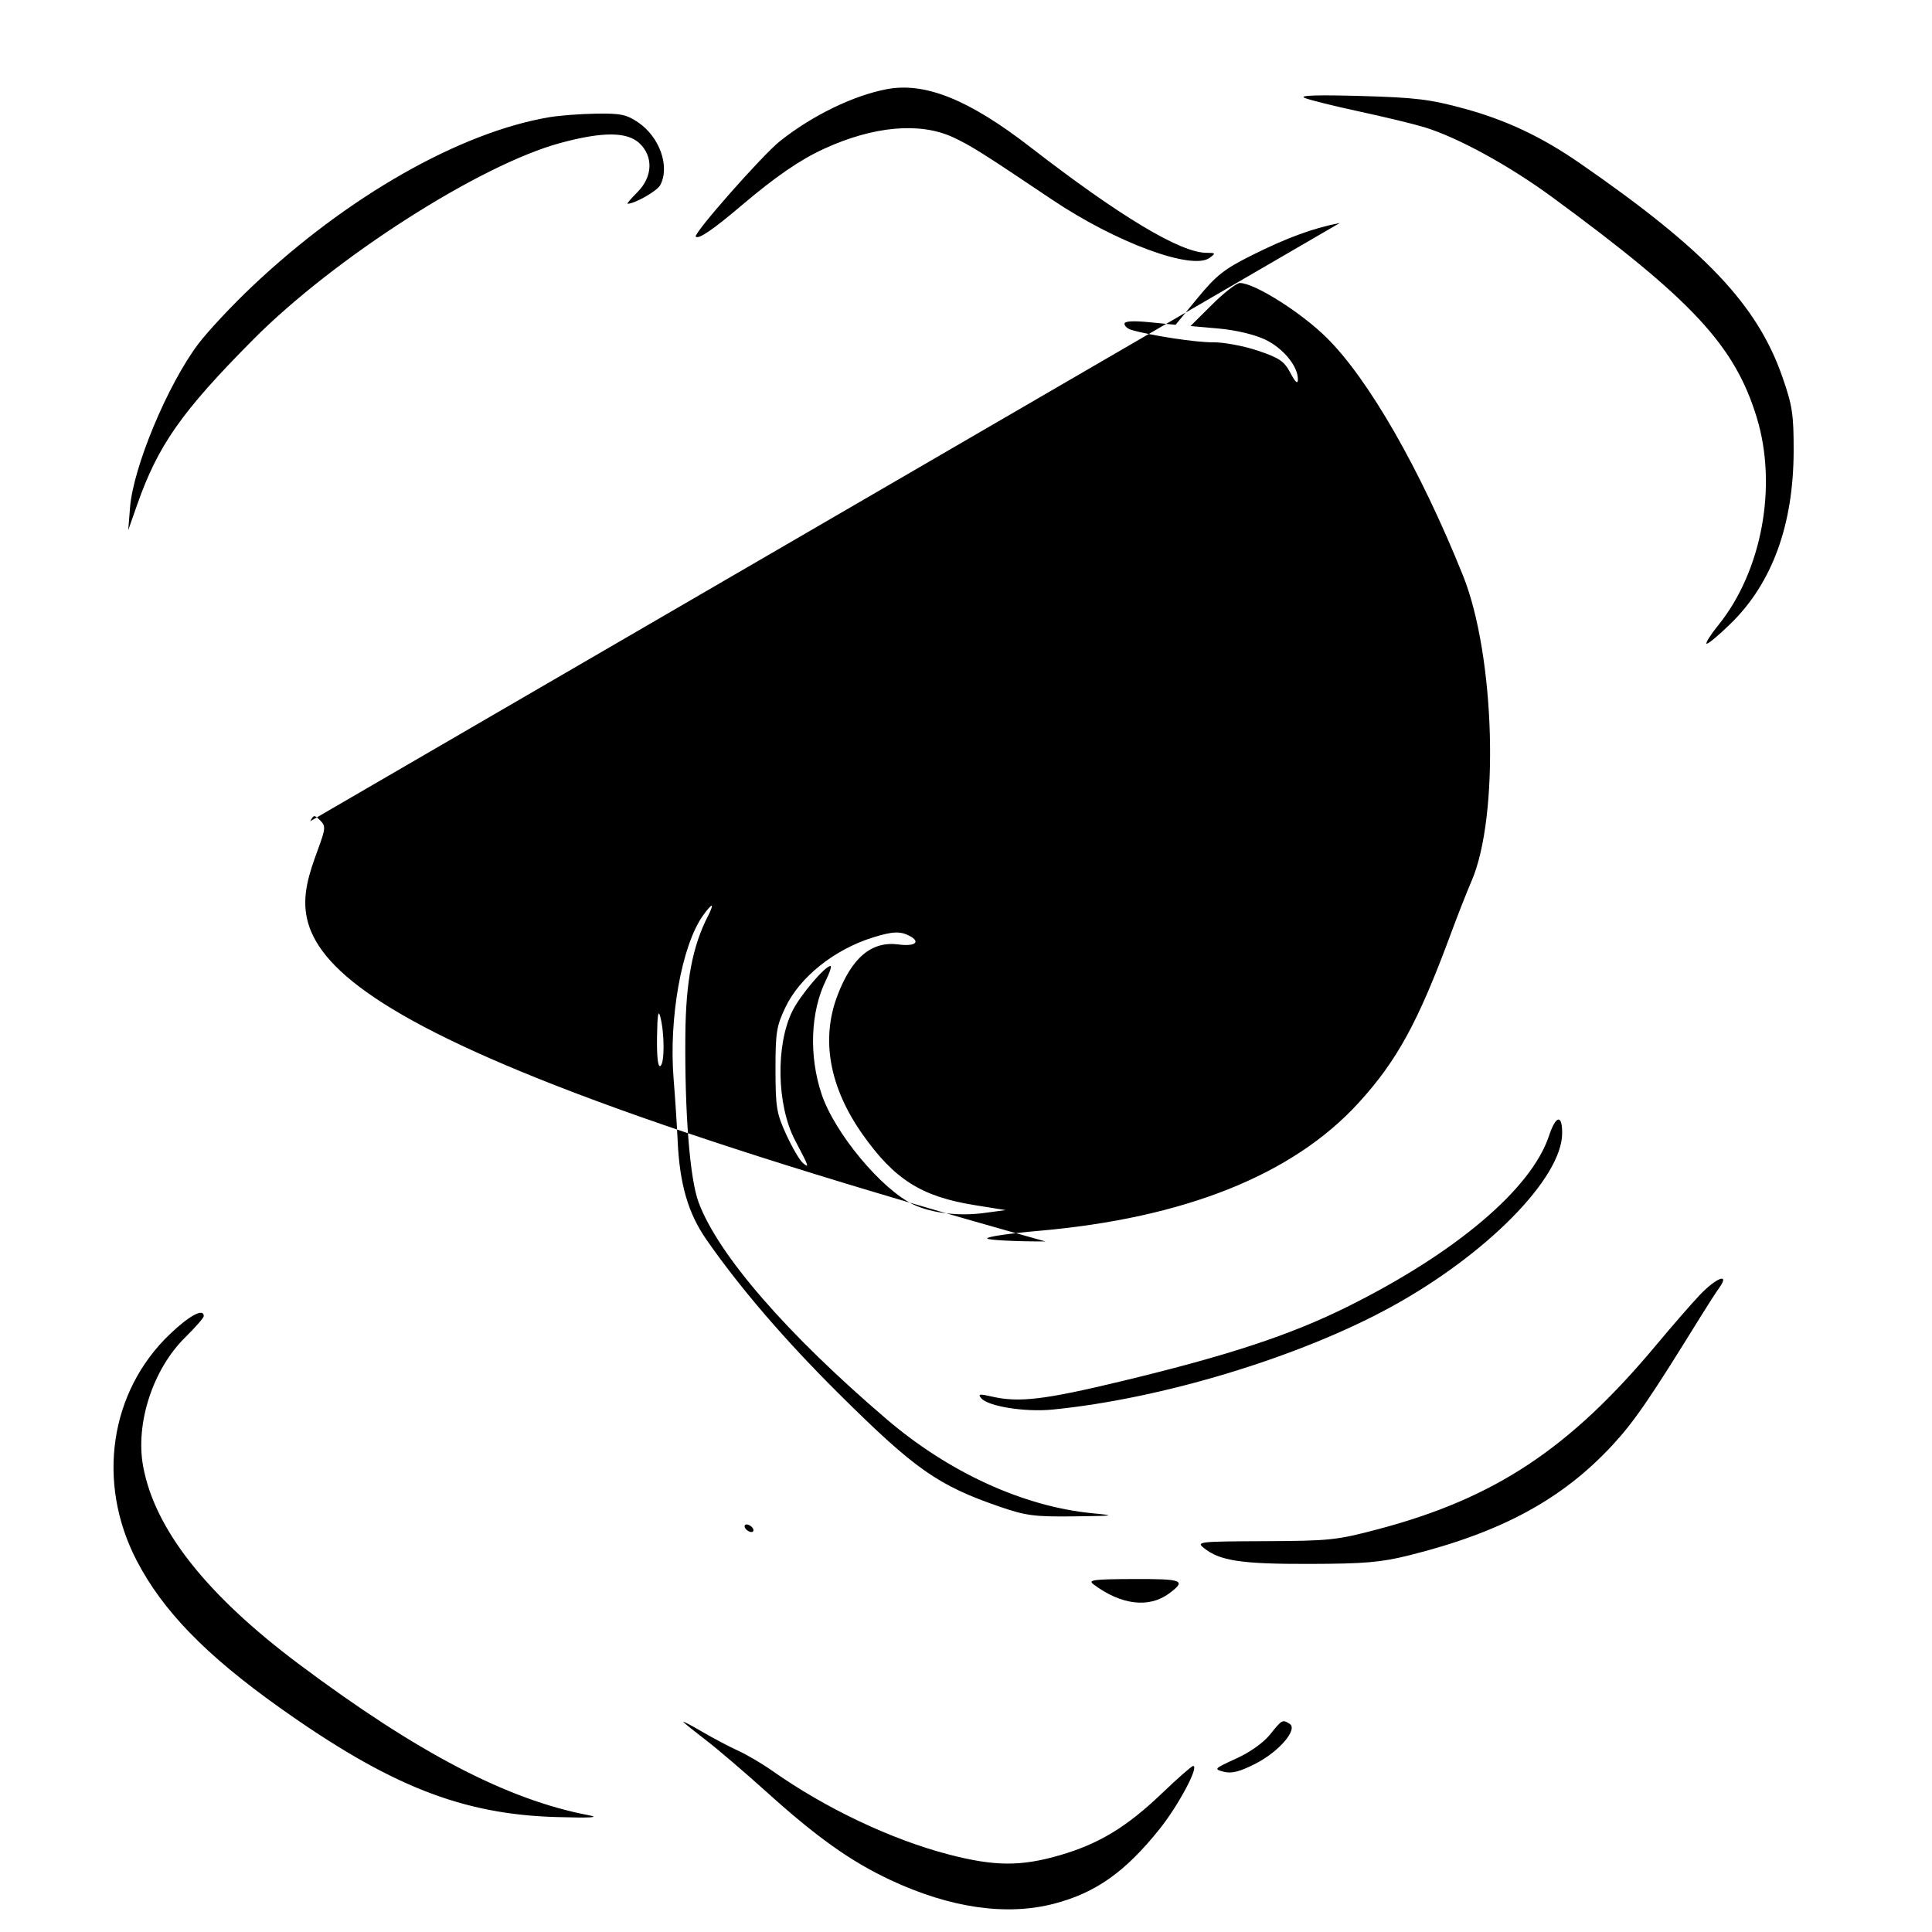 <svg xmlns="http://www.w3.org/2000/svg" width="512" height="512" viewBox="0 0 512 512"><path fill-rule="evenodd" d="M 235 23.634 C 226.134 25.319, 215.278 30.594, 206.744 37.364 C 202.049 41.089, 183.636 61.969, 184.385 62.718 C 185.135 63.468, 188.905 60.906, 196.376 54.568 C 205.583 46.758, 211.995 42.350, 218.441 39.398 C 231.545 33.399, 243.843 32.317, 252.596 36.392 C 257.279 38.573, 260.410 40.545, 278.823 52.914 C 295.751 64.286, 315.908 71.734, 320.556 68.335 C 322.249 67.097, 322.190 67, 319.747 67 C 312.857 67, 296.788 57.356, 273 38.947 C 256.775 26.389, 245.151 21.706, 235 23.634 M 345.688 25.923 C 346.891 26.455, 353.416 28.081, 360.188 29.538 C 366.960 30.994, 374.750 32.878, 377.500 33.723 C 386.389 36.455, 399.882 43.838, 411.324 52.229 C 448.467 79.468, 459.705 91.560, 465.530 110.552 C 471.130 128.808, 466.926 151.452, 455.272 165.805 C 453.349 168.172, 451.988 170.322, 452.247 170.581 C 452.506 170.840, 455.381 168.453, 458.635 165.276 C 469.661 154.513, 475.295 139.067, 475.334 119.500 C 475.353 109.823, 474.995 107.466, 472.357 99.904 C 465.680 80.763, 451.899 66.220, 418.673 43.249 C 408.560 36.257, 399.144 31.813, 388.018 28.780 C 378.946 26.307, 375.163 25.847, 360.500 25.434 C 349.100 25.113, 344.221 25.274, 345.688 25.923 M 145.660 31.048 C 121.920 35.032, 92.022 52.046, 66.789 75.930 C 61.448 80.986, 55.023 87.856, 52.511 91.197 C 44.392 101.998, 35.310 123.784, 34.460 134.500 L 33.984 140.500 36.323 133.828 C 41.878 117.983, 48.088 109.134, 67.082 90 C 88.546 68.378, 127.174 43.656, 148.500 37.891 C 159.690 34.866, 166.186 34.887, 169.454 37.957 C 173.193 41.470, 172.972 46.874, 168.923 50.923 C 167.231 52.615, 166.051 54, 166.301 54 C 168.211 54, 174.127 50.631, 174.964 49.067 C 177.590 44.161, 174.836 36.320, 169.125 32.439 C 166.052 30.351, 164.454 30.017, 158.018 30.118 C 153.883 30.182, 148.322 30.601, 145.660 31.048 M 355.075 59.087 C 347.899 60.495, 341.057 63.004, 331.837 67.607 C 324.426 71.307, 322.333 72.955, 317.356 79.004 L 311.539 86.076 304.769 85.409 C 300.242 84.962, 298 85.093, 298 85.803 C 298 86.387, 298.788 87.104, 299.750 87.396 C 304.663 88.885, 317.095 90.784, 321.500 90.717 C 324.250 90.676, 329.547 91.662, 333.272 92.909 C 339.063 94.849, 340.323 95.708, 341.977 98.839 C 343.282 101.308, 343.926 101.887, 343.956 100.618 C 344.038 97.101, 340.064 92.251, 335.231 89.969 C 332.433 88.649, 327.435 87.464, 323 87.069 L 315.500 86.403 321.229 80.701 C 324.380 77.566, 327.689 75, 328.583 75 C 332.449 75, 344.802 82.786, 351.577 89.494 C 362.722 100.528, 376.377 124.347, 387.698 152.500 C 396.221 173.695, 397.411 216.393, 389.956 233.528 C 388.767 236.263, 386.296 242.550, 384.467 247.500 C 375.834 270.857, 370.234 281.112, 359.995 292.315 C 342.588 311.361, 313.888 322.827, 275.201 326.193 C 267.467 326.866, 261.359 327.773, 261.629 328.208 C 261.898 328.644, 268.846 329, 277.070 329 C 69.189 271.059, 75.363 249.400, 84.201 225.276 C 86.316 219.503, 86.362 218.933, 84.838 217.409 C 83.314 215.886, 83.124 215.902, 82.212 217.633 M 186.210 242.750 C 180.625 250.722, 177.201 269.973, 178.519 286 C 178.903 290.675, 179.384 298.050, 179.587 302.390 C 180.123 313.841, 182.368 321.542, 187.200 328.500 C 196.008 341.183, 207.925 355.058, 222.155 369.199 C 242.535 389.451, 248.557 393.675, 265.168 399.371 C 271.906 401.681, 274.271 401.982, 284.668 401.853 C 295.516 401.719, 295.918 401.650, 289.500 401.028 C 271.259 399.260, 251.514 390.240, 235 376.132 C 208.495 353.487, 190.350 332.571, 185.146 318.661 C 182.814 312.427, 181.441 295.152, 181.625 274.341 C 181.751 260.026, 183.526 250.689, 187.630 242.750 C 188.412 241.238, 188.845 240, 188.594 240 C 188.342 240, 187.269 241.238, 186.210 242.750 M 231.286 248.451 C 221.093 251.636, 211.966 258.931, 208.148 266.943 C 205.777 271.918, 205.501 273.652, 205.514 283.500 C 205.526 293.475, 205.794 295.081, 208.394 300.735 C 209.970 304.165, 211.950 307.540, 212.793 308.235 C 214.574 309.705, 214.431 309.293, 210.699 302.193 C 205.824 292.921, 205.514 276.882, 210.034 267.851 C 212.104 263.717, 218.643 256, 220.077 256 C 220.447 256, 219.915 257.688, 218.895 259.750 C 214.785 268.064, 214.332 279.764, 217.727 289.939 C 221.172 300.267, 233.650 315.255, 242.114 319.235 C 246.928 321.498, 254.087 322.353, 260.756 321.460 L 266.500 320.691 258.135 319.342 C 244.184 317.091, 237.031 312.563, 228.620 300.661 C 219.809 288.193, 217.497 275.472, 221.925 263.833 C 225.779 253.706, 231.019 249.337, 238.163 250.295 C 242.471 250.873, 244.074 249.645, 241.094 248.050 C 238.609 246.720, 236.555 246.804, 231.286 248.451 M 174.118 274.809 C 174.043 280.122, 174.361 282.895, 175 282.500 C 176.140 281.795, 176.140 273.980, 175 269.500 C 174.453 267.349, 174.203 268.850, 174.118 274.809 M 410.483 301.050 C 405.826 315.073, 385.763 332.060, 357 346.335 C 341.967 353.796, 325.587 359.200, 297.500 365.966 C 276.672 370.983, 270.017 371.769, 262.707 370.072 C 259.572 369.344, 259.108 369.425, 260.034 370.541 C 261.828 372.703, 271.622 374.267, 278.895 373.554 C 307.883 370.710, 344.313 359.671, 368.613 346.367 C 393.943 332.500, 413.954 312.189, 413.990 300.309 C 414.006 295.203, 412.306 295.562, 410.483 301.050 M 450.396 343.250 C 448.185 345.587, 443.062 351.473, 439.012 356.330 C 415.992 383.932, 396.180 397.061, 365.171 405.265 C 354.243 408.156, 352.336 408.357, 335.200 408.426 C 317.660 408.497, 316.988 408.572, 319.044 410.237 C 323.248 413.641, 328.956 414.501, 347 414.453 C 361.673 414.414, 365.950 414.045, 373.475 412.168 C 397.882 406.083, 414.025 397.331, 427.308 382.985 C 433.099 376.730, 437.140 370.838, 450.765 348.785 C 452.561 345.878, 454.754 342.488, 455.637 341.250 C 458.545 337.178, 454.781 338.614, 450.396 343.250 M 45.044 353.539 C 29.067 368.779, 25.510 392.853, 36.185 413.500 C 43.053 426.784, 54.526 438.606, 73.976 452.442 C 103.229 473.251, 122.380 480.831, 147.500 481.540 C 156.607 481.798, 159.153 481.652, 156 481.052 C 134.495 476.963, 110.679 464.552, 79.332 441.098 C 54.746 422.702, 41.022 405.307, 37.940 388.633 C 35.832 377.229, 40.507 362.865, 49.074 354.427 C 51.783 351.759, 54 349.221, 54 348.788 C 54 346.589, 50.239 348.584, 45.044 353.539 M 197.500 405 C 197.840 405.550, 198.568 406, 199.118 406 C 199.668 406, 199.840 405.550, 199.500 405 C 199.160 404.450, 198.432 404, 197.882 404 C 197.332 404, 197.160 404.450, 197.500 405 M 289.738 419.828 C 297.062 425.350, 304.508 426.251, 309.850 422.262 C 314.467 418.816, 313.487 418.417, 300.501 418.459 C 289.864 418.494, 288.241 418.700, 289.738 419.828 M 181.106 456.353 C 181.439 456.734, 184.193 458.947, 187.225 461.273 C 190.257 463.598, 197.409 469.712, 203.119 474.860 C 216.530 486.952, 225.468 493.306, 235.989 498.231 C 251.798 505.630, 266.710 507.789, 279.320 504.505 C 290.408 501.617, 298.264 496.045, 307.385 484.599 C 312.369 478.345, 317.859 467.999, 316.195 468 C 315.813 468.001, 312.092 471.263, 307.926 475.250 C 298.575 484.200, 291.209 488.660, 280.798 491.676 C 270.504 494.657, 263.563 494.609, 251.488 491.472 C 236.216 487.504, 218.822 479.258, 204.622 469.255 C 201.939 467.365, 197.889 464.983, 195.622 463.961 C 193.355 462.939, 189.025 460.653, 186 458.882 C 182.975 457.110, 180.773 455.972, 181.106 456.353 M 336.606 459.627 C 334.857 461.820, 331.297 464.354, 327.606 466.036 C 321.729 468.714, 321.606 468.845, 324.315 469.534 C 326.430 470.072, 328.539 469.530, 332.788 467.357 C 338.979 464.190, 344.032 458.273, 341.771 456.837 C 339.872 455.632, 339.734 455.707, 336.606 459.627"/></svg>